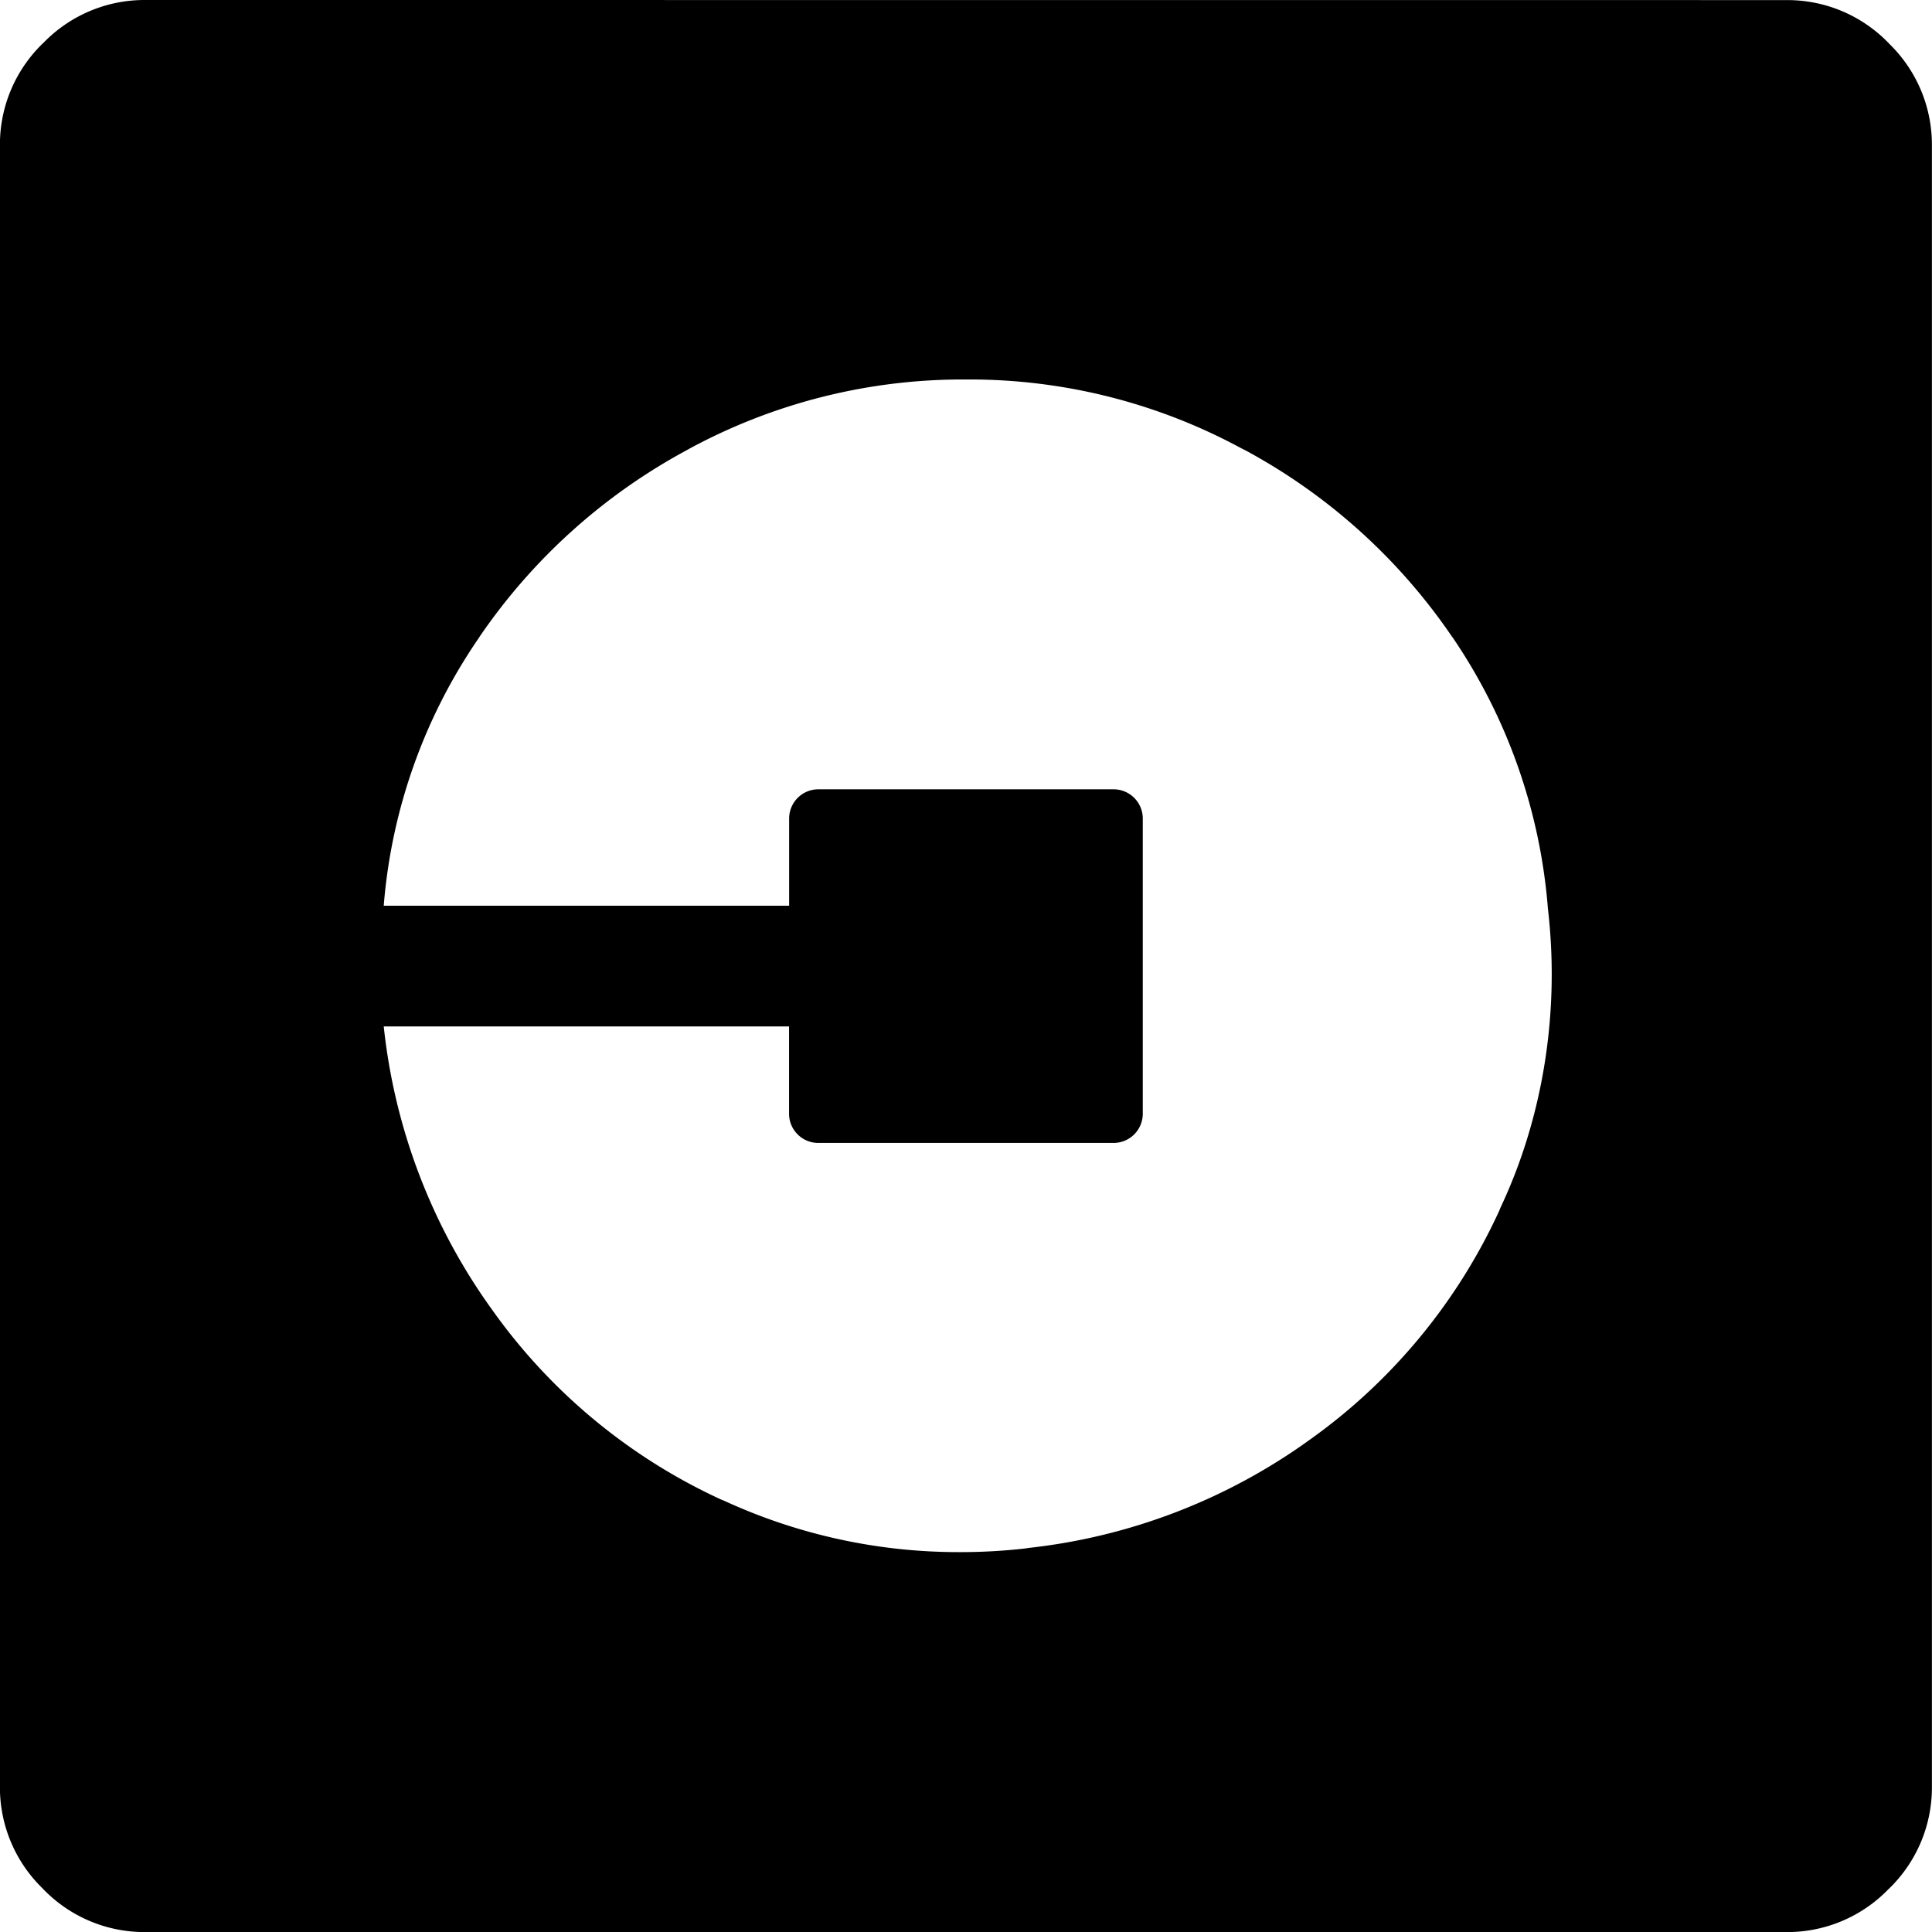 <svg xmlns="http://www.w3.org/2000/svg" width="1em" height="1em" viewBox="0 0 24 24"><path fill="currentColor" d="M22.178.001h.023c.495 0 .943.205 1.262.536v.001c.331.319.536.767.536 1.262v.024v-.001v20.38c0 .495-.205.943-.536 1.262h-.001a1.747 1.747 0 0 1-1.262.536h-.025h.001H1.797c-.495 0-.943-.205-1.262-.536v-.001a1.747 1.747 0 0 1-.536-1.262v-.025v.001v-20.38c0-.495.205-.943.536-1.262h.001A1.747 1.747 0 0 1 1.798 0h.025h-.001zM12.75 19.232a7.339 7.339 0 0 0 3.53-1.354l-.021.015a7.148 7.148 0 0 0 2.363-2.848l.018-.044c.401-.85.636-1.847.636-2.899c0-.281-.017-.558-.049-.831l.003.033a6.944 6.944 0 0 0-1.194-3.399l.015.024a7.297 7.297 0 0 0-2.586-2.338l-.039-.019a7.088 7.088 0 0 0-3.402-.858h-.025H12h-.028a7.135 7.135 0 0 0-3.438.876l.037-.019a7.317 7.317 0 0 0-2.609 2.332l-.016.025a6.831 6.831 0 0 0-1.177 3.297l-.002.026h5.036V10.17a.363.363 0 0 1 .365-.365h.011h-.001h3.653a.363.363 0 0 1 .365.365v.011v-.001v3.653a.363.363 0 0 1-.365.365h-.011h.001h-3.654a.363.363 0 0 1-.365-.365v-.011v.001v-1.072H4.767a7.339 7.339 0 0 0 1.354 3.53l-.015-.021a7.147 7.147 0 0 0 2.848 2.366l.044.018a6.963 6.963 0 0 0 2.932.637c.288 0 .573-.017.852-.051l-.034.003z"/></svg>